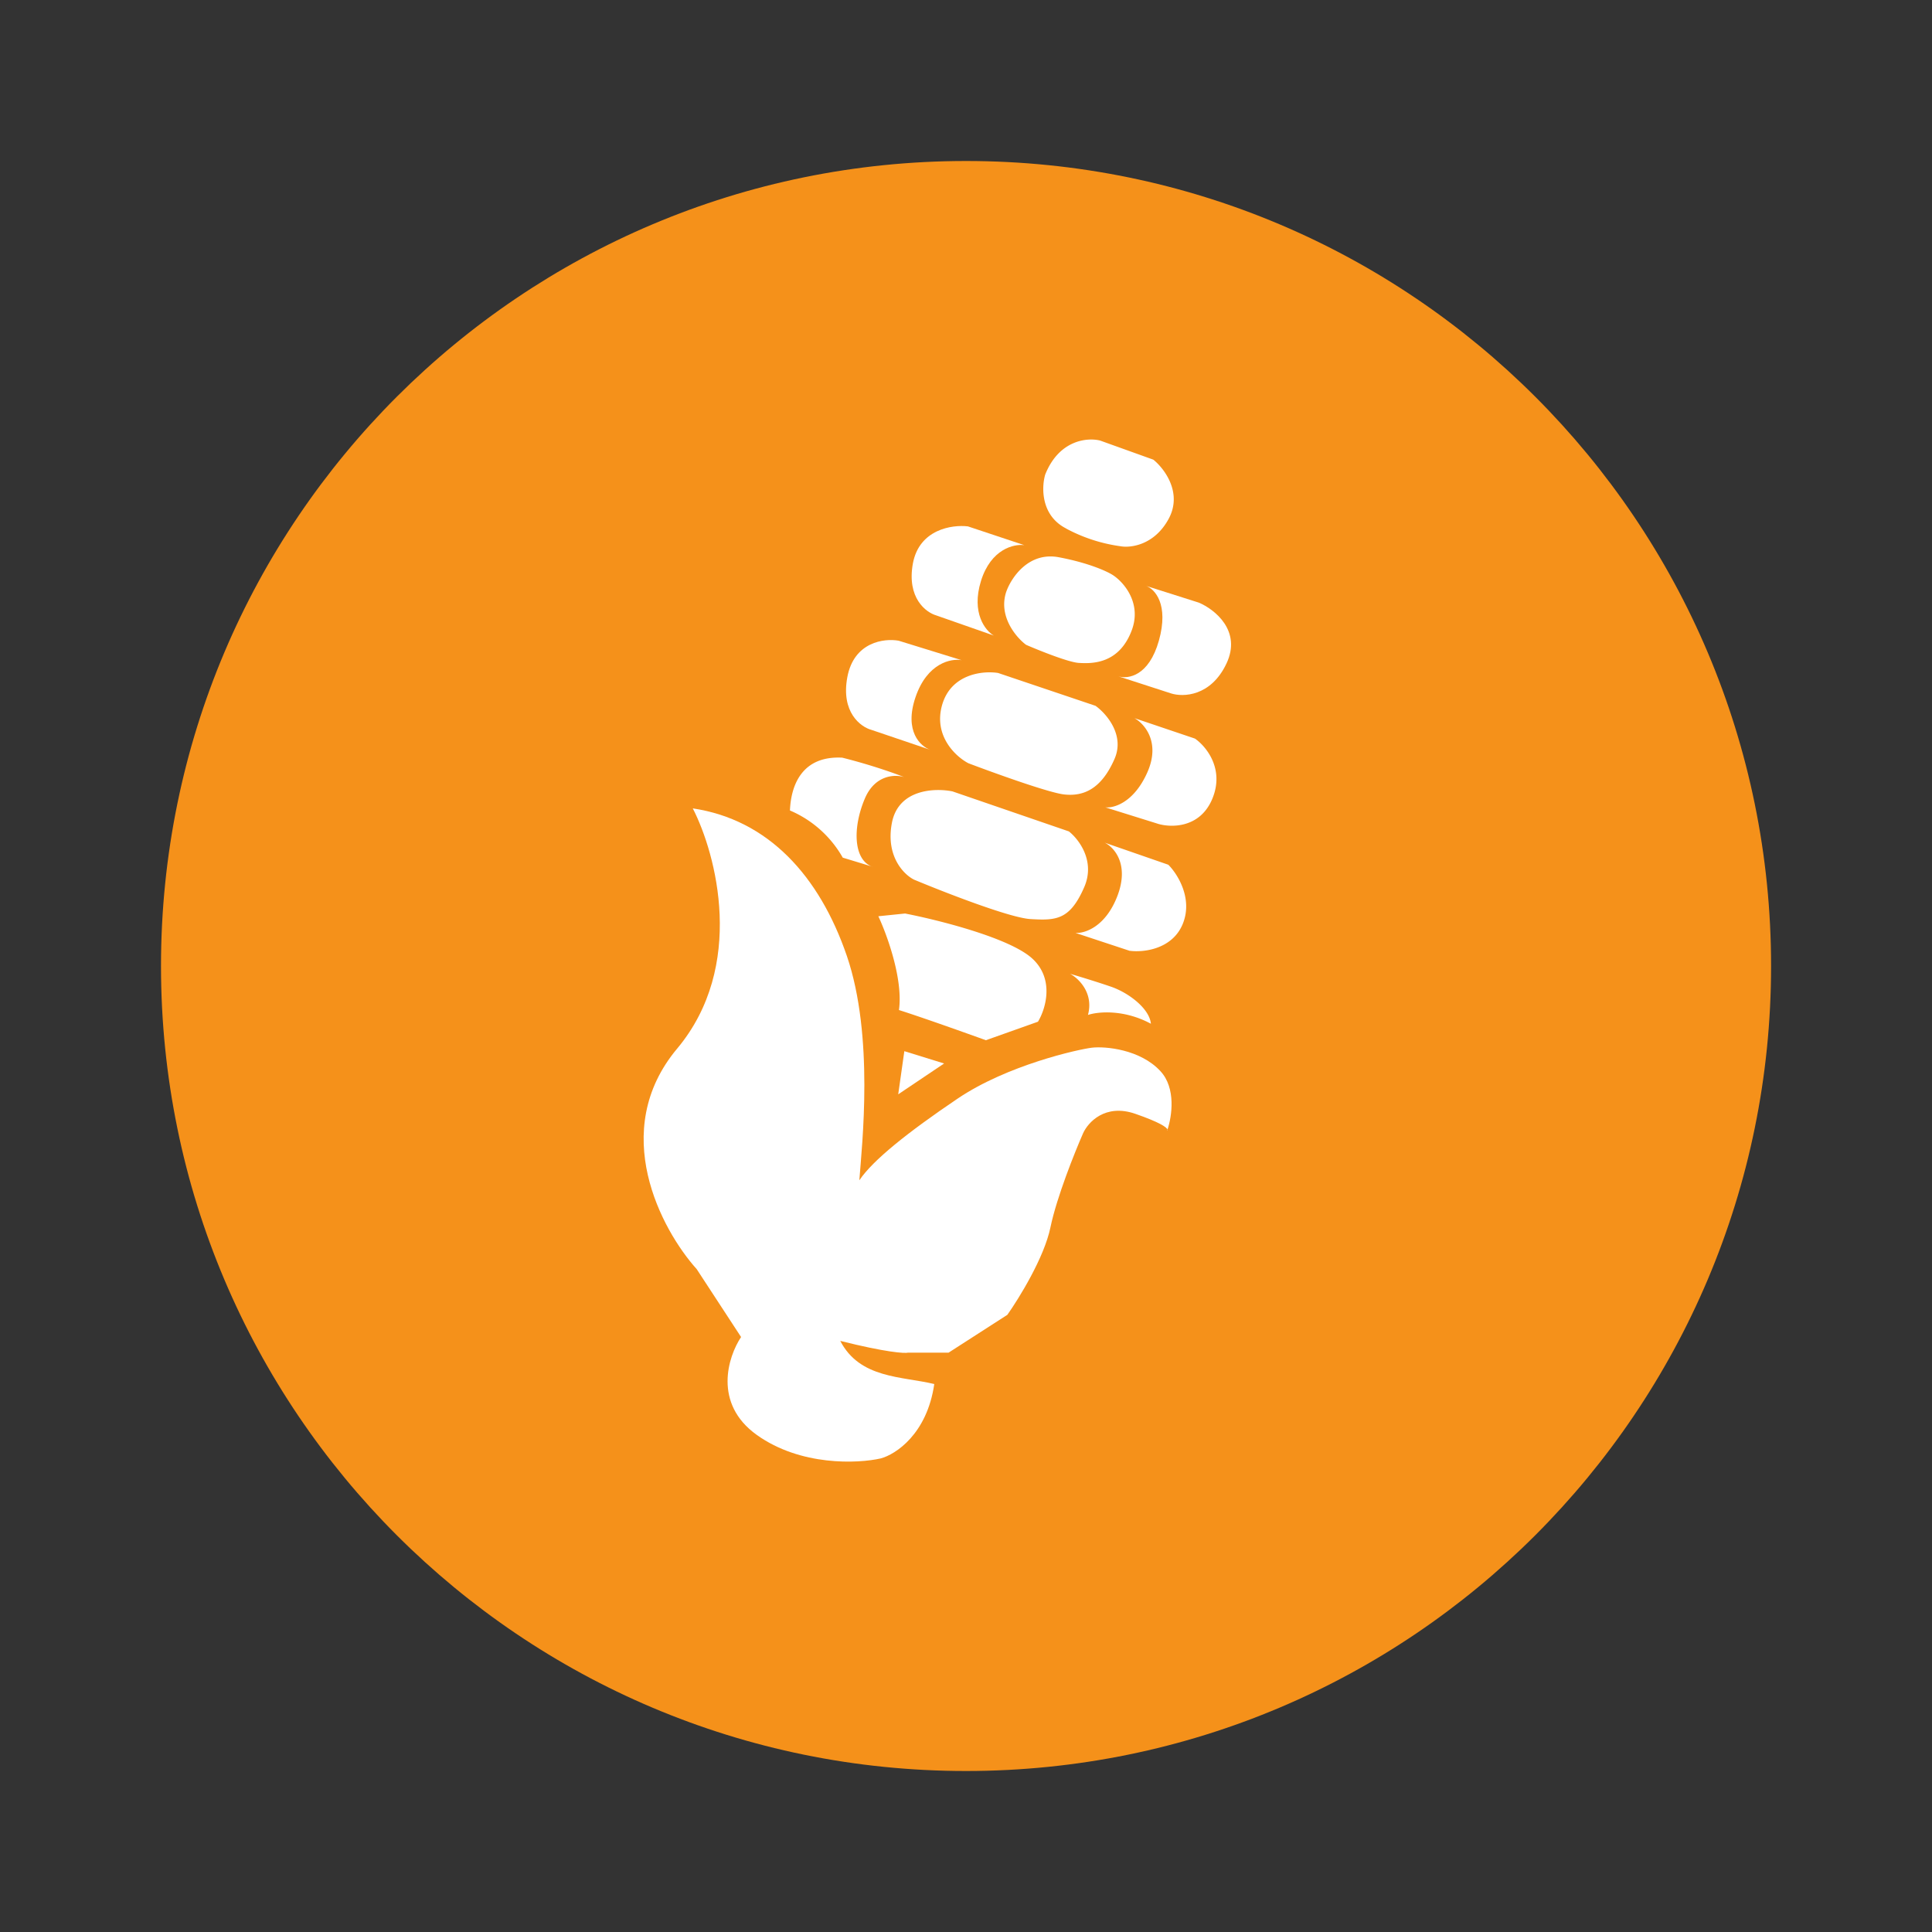 <svg xmlns="http://www.w3.org/2000/svg" width="24" height="24" fill="none" viewBox="0 0 24 24">
    <rect x="0" y="0" width="24" height="24" fill="#333333" stroke="none"/>
    <path fill="#F5911A" d="M12 22c5.524 0 10.001-4.477 10.001-10s-4.477-10-10-10C6.477 2 2 6.477 2 12s4.477 10 10 10"/>
    <path fill="#fff" d="M8.412 13.026c.856-1.025.486-2.416.194-2.984.937.14 1.573.838 1.914 1.833.34.996.188 2.344.155 2.787.168-.25.6-.595 1.22-1.014s1.499-.612 1.667-.633c.168-.02.604.02.854.292.195.21.142.562.087.725q.003.01-.005.014l.005-.014c-.008-.028-.095-.09-.4-.196-.376-.13-.589.108-.649.243-.102.233-.327.792-.405 1.168s-.39.88-.535 1.086l-.73.47h-.502c-.044.011-.273-.003-.844-.146.244.47.762.438 1.168.536-.09.622-.481.875-.665.924-.286.065-.996.097-1.54-.292-.545-.39-.357-.973-.195-1.216l-.551-.843c-.438-.487-1.1-1.716-.243-2.74"/>
    <path fill="#fff" d="m11.158 13.594.076-.536.494.153zm3.14-.876c-.34-.184-.664-.15-.783-.11.074-.273-.117-.455-.222-.511.097.028.334.1.511.161.221.077.476.273.493.46m-1.403-.026-.647.23c-.236-.085-.781-.28-1.08-.375.054-.38-.148-.935-.256-1.165l.332-.034c.411.08 1.303.303 1.582.561s.162.63.069.783m-2.06-1.927.03.009zl-.365-.111a1.37 1.37 0 0 0-.656-.586c.013-.319.153-.682.65-.656.366.092.666.2.77.242-.11-.036-.363-.033-.49.267-.153.361-.142.758.091.845m.246-.546c-.081.417.149.645.274.707.376.157 1.191.475 1.446.49.318.019.49.013.668-.395.143-.326-.068-.598-.19-.694l-1.446-.497c-.217-.044-.67-.03-.752.389m2.955 1.592-.675-.223c.113.008.375-.073.523-.465.147-.392-.045-.6-.16-.656l.79.274c.115.114.31.423.178.739-.132.315-.492.352-.656.33m.345-1.579-.65-.203c.104.012.354-.056.522-.433s-.036-.607-.16-.675l.752.254c.136.094.37.373.217.745s-.518.363-.682.312m-2.675-1.477c-.112.387.17.645.325.726.319.121 1.003.368 1.191.388.236.026.459-.063.624-.439.133-.3-.102-.567-.235-.662l-1.21-.408c-.185-.03-.582.008-.695.395"/>
    <path fill="#fff" d="m10.826 9.067.732.248c-.122-.041-.33-.23-.185-.655s.443-.483.573-.459l-.783-.242c-.178-.032-.555.014-.637.452s.166.62.3.656m3.068-.665-.009-.003zc.122.036.378-.004.502-.443.127-.452-.051-.641-.156-.68l.652.207c.195.082.537.349.343.758s-.539.417-.687.37zm-2.263-.757.714.25c-.104-.06-.282-.28-.159-.678.124-.398.41-.462.538-.445l-.7-.233c-.196-.024-.606.036-.684.462-.077.427.162.607.291.644"/>
    <path fill="#fff" d="M13.151 6.922c-.377-.07-.592.259-.652.432-.099.303.124.564.247.656.166.072.53.218.656.225.16.009.498.018.657-.405.127-.339-.1-.597-.23-.683-.068-.046-.3-.154-.678-.225m.093-.357c-.317-.162-.306-.514-.26-.67.173-.433.527-.462.683-.422l.66.237c.137.11.366.412.19.736-.176.325-.47.362-.595.34a2 2 0 0 1-.678-.22"/>
</svg>
